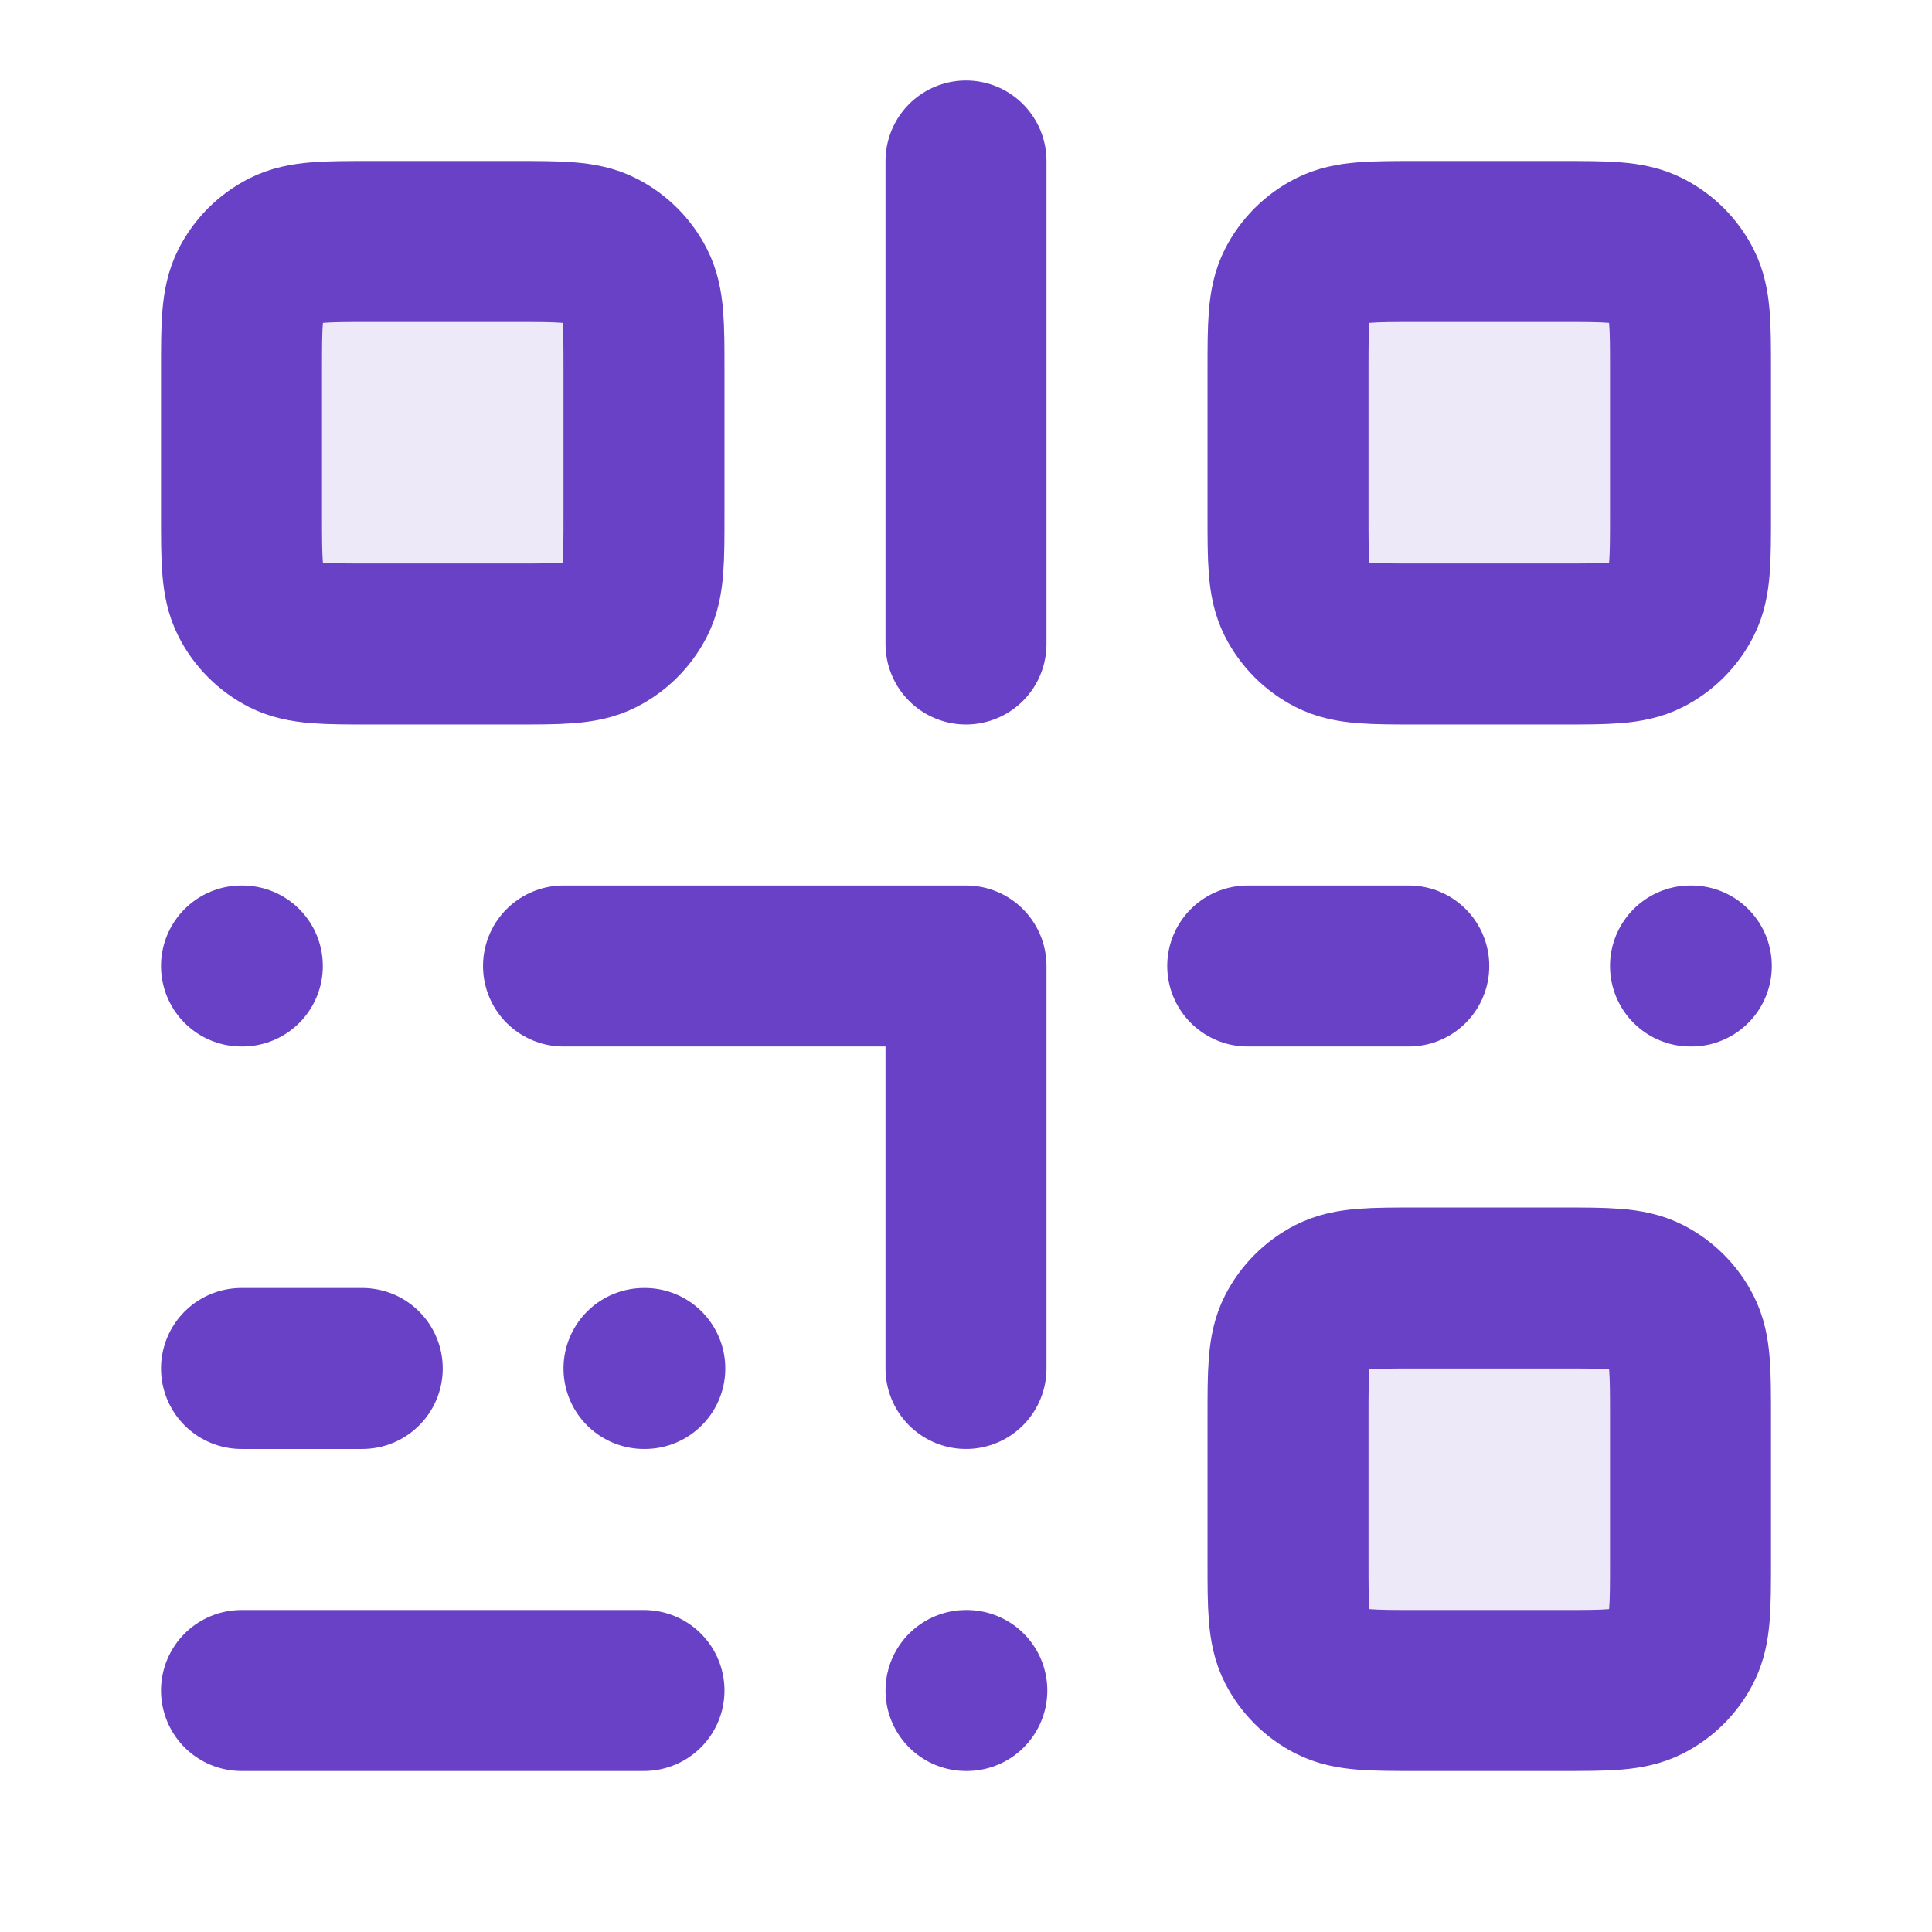 <svg width="40" height="40" viewBox="0 0 40 40" fill="none" xmlns="http://www.w3.org/2000/svg">
<g opacity="0.12">
<path d="M26.667 29.333C26.667 28.4 26.667 27.933 26.848 27.577C27.008 27.263 27.263 27.008 27.577 26.848C27.933 26.667 28.4 26.667 29.333 26.667H32.333C33.267 26.667 33.733 26.667 34.09 26.848C34.404 27.008 34.659 27.263 34.818 27.577C35 27.933 35 28.4 35 29.333V32.333C35 33.267 35 33.733 34.818 34.09C34.659 34.404 34.404 34.659 34.09 34.818C33.733 35 33.267 35 32.333 35H29.333C28.4 35 27.933 35 27.577 34.818C27.263 34.659 27.008 34.404 26.848 34.09C26.667 33.733 26.667 33.267 26.667 32.333V29.333Z" fill="#6941C6"/>
<path d="M26.667 7.667C26.667 6.733 26.667 6.267 26.848 5.91C27.008 5.596 27.263 5.341 27.577 5.182C27.933 5 28.4 5 29.333 5H32.333C33.267 5 33.733 5 34.09 5.182C34.404 5.341 34.659 5.596 34.818 5.91C35 6.267 35 6.733 35 7.667V10.667C35 11.6 35 12.067 34.818 12.423C34.659 12.737 34.404 12.992 34.09 13.152C33.733 13.333 33.267 13.333 32.333 13.333H29.333C28.4 13.333 27.933 13.333 27.577 13.152C27.263 12.992 27.008 12.737 26.848 12.423C26.667 12.067 26.667 11.6 26.667 10.667V7.667Z" fill="#6941C6"/>
<path d="M5 7.667C5 6.733 5 6.267 5.182 5.91C5.341 5.596 5.596 5.341 5.91 5.182C6.267 5 6.733 5 7.667 5H10.667C11.6 5 12.067 5 12.423 5.182C12.737 5.341 12.992 5.596 13.152 5.91C13.333 6.267 13.333 6.733 13.333 7.667V10.667C13.333 11.6 13.333 12.067 13.152 12.423C12.992 12.737 12.737 12.992 12.423 13.152C12.067 13.333 11.6 13.333 10.667 13.333H7.667C6.733 13.333 6.267 13.333 5.91 13.152C5.596 12.992 5.341 12.737 5.182 12.423C5 12.067 5 11.6 5 10.667V7.667Z" fill="#6941C6"/>
</g>
<path d="M11.667 20H20V28.333M5.017 20H5M13.35 28.333H13.333M20.017 35H20M35.017 20H35M5 28.333H7.5M25.833 20H29.167M5 35H13.333M20 3.333V13.333M29.333 35H32.333C33.267 35 33.733 35 34.09 34.818C34.404 34.659 34.659 34.404 34.818 34.09C35 33.733 35 33.267 35 32.333V29.333C35 28.4 35 27.933 34.818 27.577C34.659 27.263 34.404 27.008 34.09 26.848C33.733 26.667 33.267 26.667 32.333 26.667H29.333C28.4 26.667 27.933 26.667 27.577 26.848C27.263 27.008 27.008 27.263 26.848 27.577C26.667 27.933 26.667 28.4 26.667 29.333V32.333C26.667 33.267 26.667 33.733 26.848 34.09C27.008 34.404 27.263 34.659 27.577 34.818C27.933 35 28.4 35 29.333 35ZM29.333 13.333H32.333C33.267 13.333 33.733 13.333 34.09 13.152C34.404 12.992 34.659 12.737 34.818 12.423C35 12.067 35 11.6 35 10.667V7.667C35 6.733 35 6.267 34.818 5.91C34.659 5.596 34.404 5.341 34.09 5.182C33.733 5 33.267 5 32.333 5H29.333C28.4 5 27.933 5 27.577 5.182C27.263 5.341 27.008 5.596 26.848 5.91C26.667 6.267 26.667 6.733 26.667 7.667V10.667C26.667 11.6 26.667 12.067 26.848 12.423C27.008 12.737 27.263 12.992 27.577 13.152C27.933 13.333 28.4 13.333 29.333 13.333ZM7.667 13.333H10.667C11.6 13.333 12.067 13.333 12.423 13.152C12.737 12.992 12.992 12.737 13.152 12.423C13.333 12.067 13.333 11.6 13.333 10.667V7.667C13.333 6.733 13.333 6.267 13.152 5.91C12.992 5.596 12.737 5.341 12.423 5.182C12.067 5 11.6 5 10.667 5H7.667C6.733 5 6.267 5 5.91 5.182C5.596 5.341 5.341 5.596 5.182 5.91C5 6.267 5 6.733 5 7.667V10.667C5 11.6 5 12.067 5.182 12.423C5.341 12.737 5.596 12.992 5.91 13.152C6.267 13.333 6.733 13.333 7.667 13.333Z" stroke="#6941C6" stroke-width="3.333" stroke-linecap="round" stroke-linejoin="round"/>
</svg>
